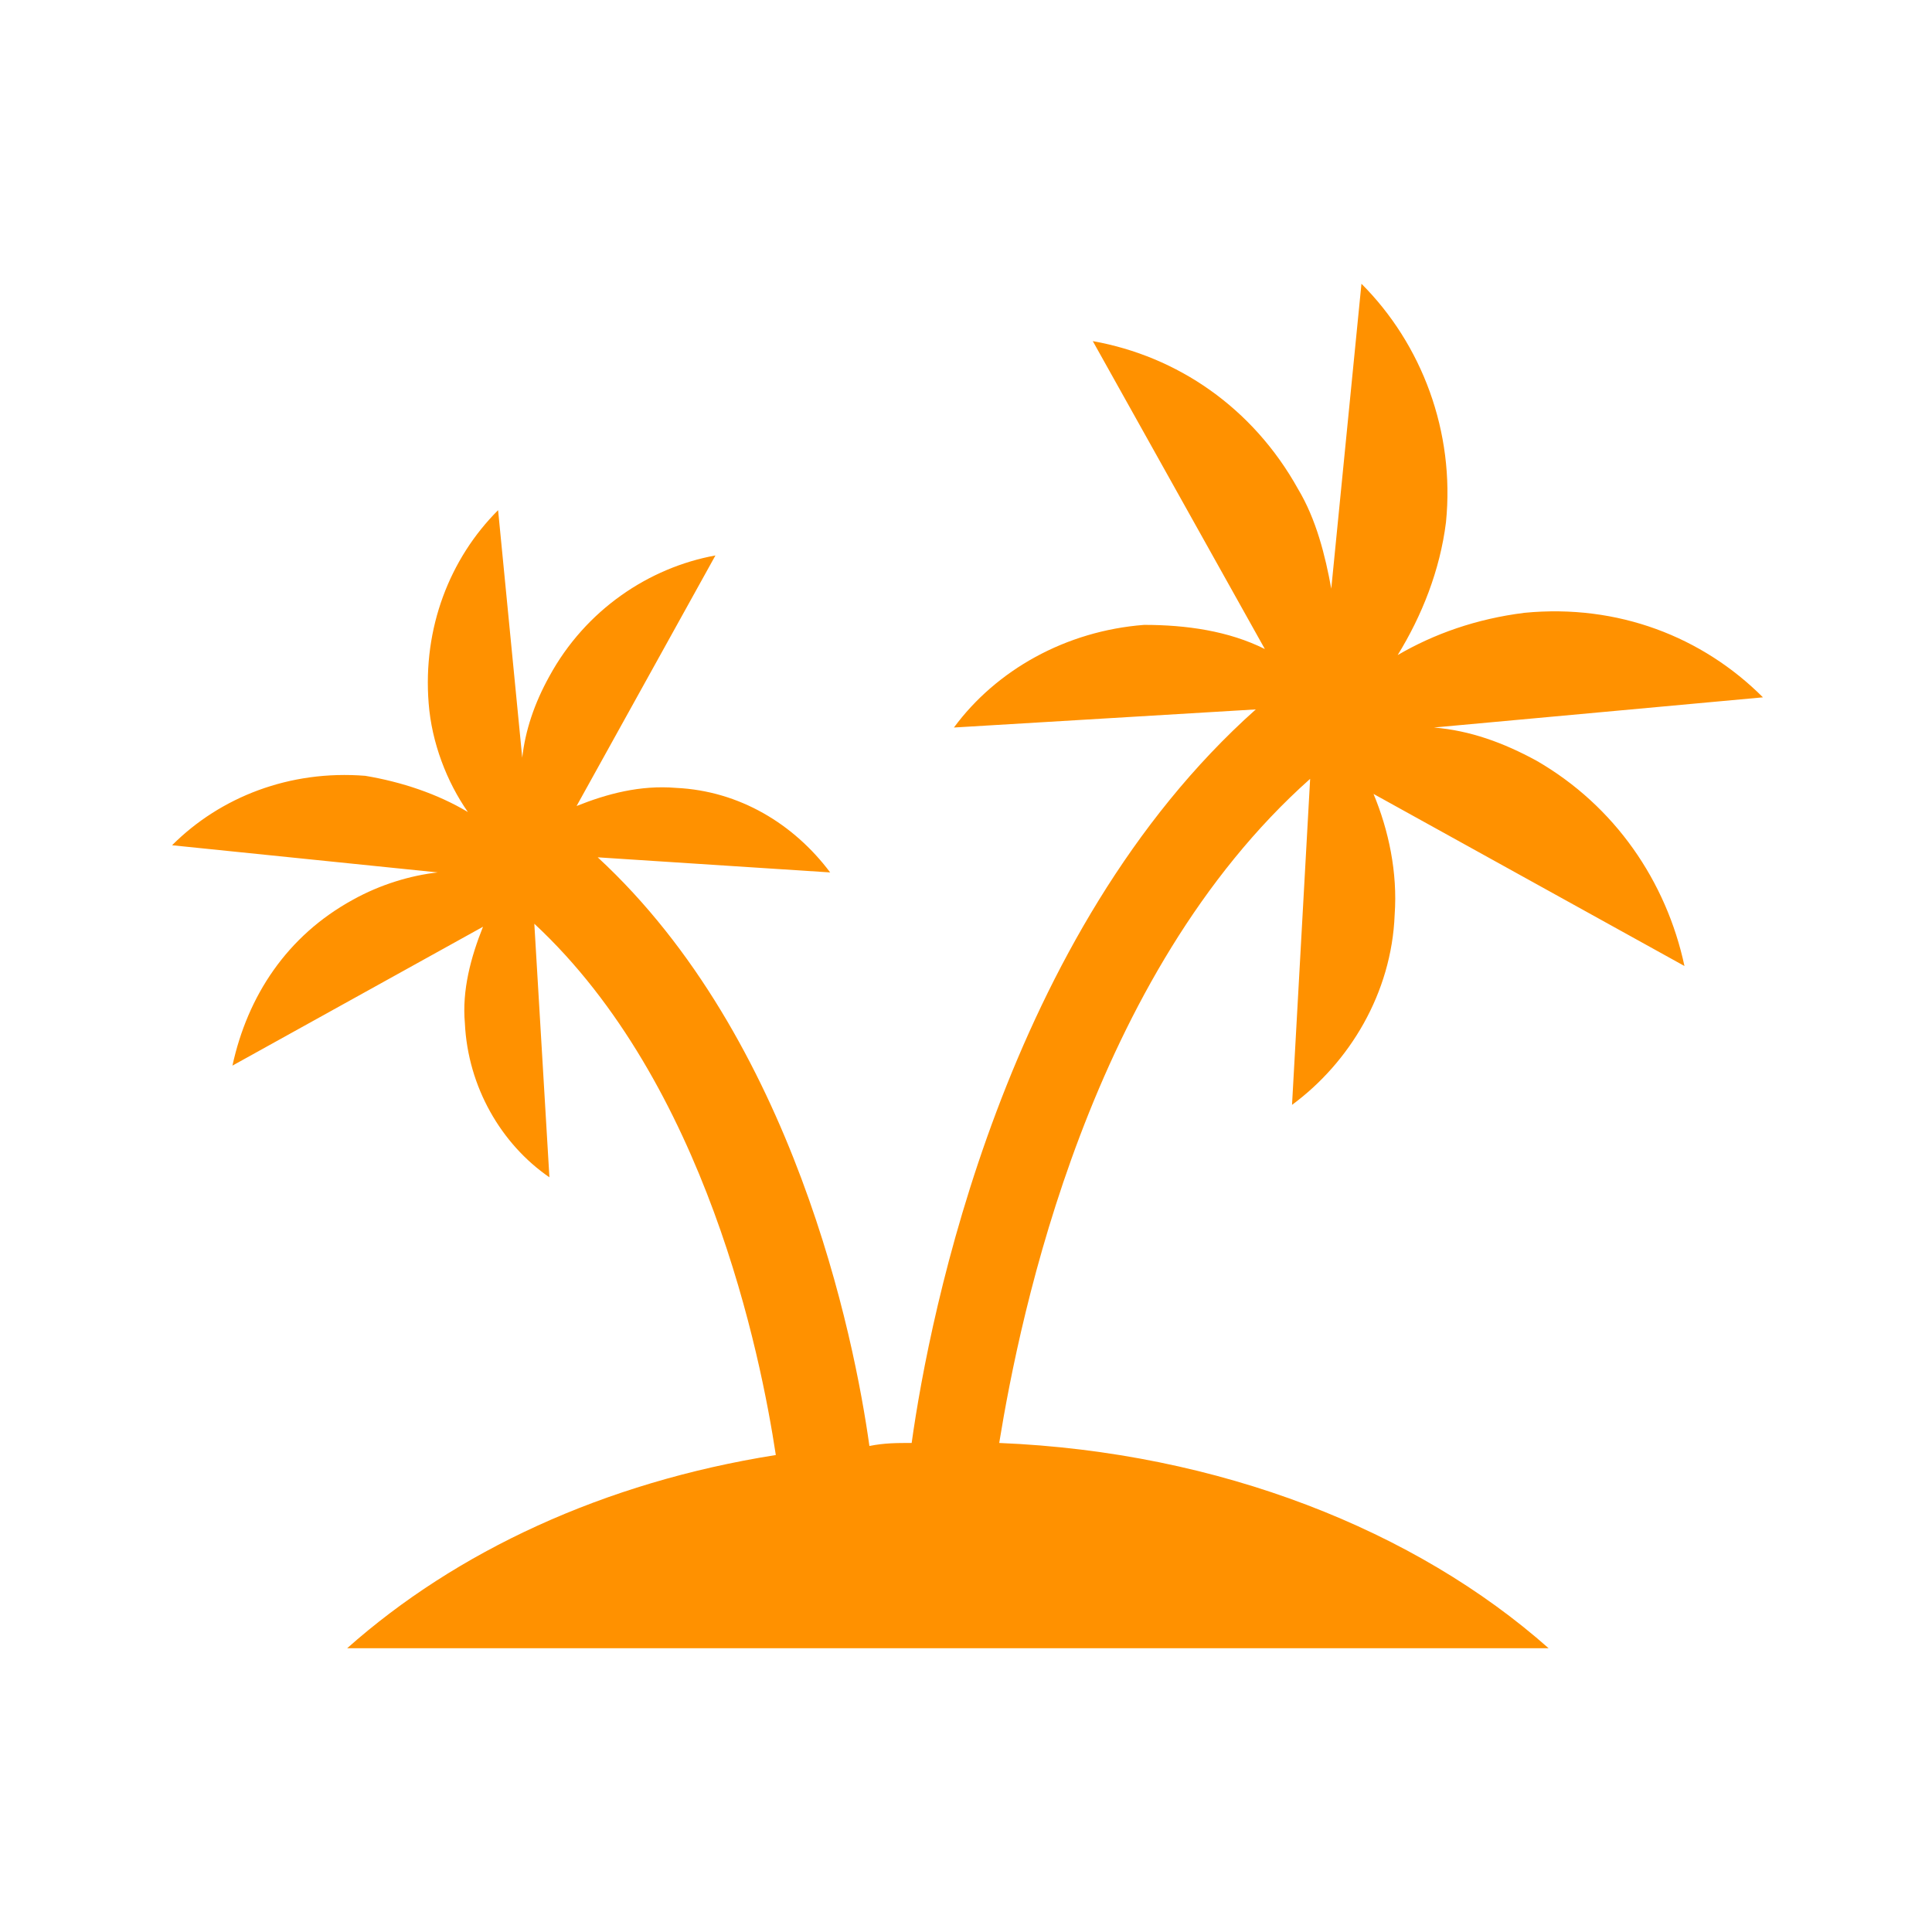 <svg xmlns="http://www.w3.org/2000/svg" version="1.1" xmlns:xlink="http://www.w3.org/1999/xlink" width="512" height="512" x="0" y="0" viewBox="0 0 64 64" style="enable-background:new 0 0 512 512" xml:space="preserve" class=""><g><path d="M50.9 25.2c-1.1-.6-2.2-1-3.4-1.1l10.9-1c-2-2-4.8-3.1-7.9-2.8-1.6.2-3 .7-4.2 1.4.8-1.3 1.4-2.8 1.6-4.4.3-3-.8-5.9-2.8-7.9l-1 10.1c-.2-1.1-.5-2.3-1.1-3.3-1.5-2.7-4-4.4-6.8-4.9l5.7 10.2c-1.2-.6-2.6-.8-4-.8-2.6.2-4.9 1.5-6.3 3.4l10-.6c-8.3 7.4-10.8 20-11.4 24.3-.5 0-.9 0-1.4.1-.5-3.6-2.5-13.5-9-19.5l7.7.5c-1.2-1.6-3-2.7-5.1-2.8-1.2-.1-2.3.2-3.3.6l4.6-8.3c-2.2.4-4.3 1.8-5.5 4-.5.9-.8 1.8-.9 2.7l-.8-8.2c-1.6 1.6-2.5 3.9-2.3 6.4.1 1.3.6 2.6 1.3 3.6-1-.6-2.2-1-3.4-1.2-2.5-.2-4.8.7-6.4 2.3l8.8.9c-.9.1-1.9.4-2.8.9-2.2 1.2-3.5 3.2-4 5.5l8.3-4.6c-.4 1-.7 2.1-.6 3.2.1 2.1 1.2 4 2.8 5.1l-.5-8.4c5.7 5.3 7.5 14.3 8 17.6-5.7.9-10.6 3.2-14.2 6.4h39.8c-4.4-3.9-10.9-6.5-18.2-6.8.7-4.3 3-15.5 10.3-22l-.6 10.8c1.9-1.4 3.3-3.7 3.4-6.3.1-1.4-.2-2.8-.7-4L55.8 32c-.6-2.8-2.3-5.3-4.9-6.8z" fill="#ff9100" opacity="1" data-original="#000000" class=""></path></g></svg>